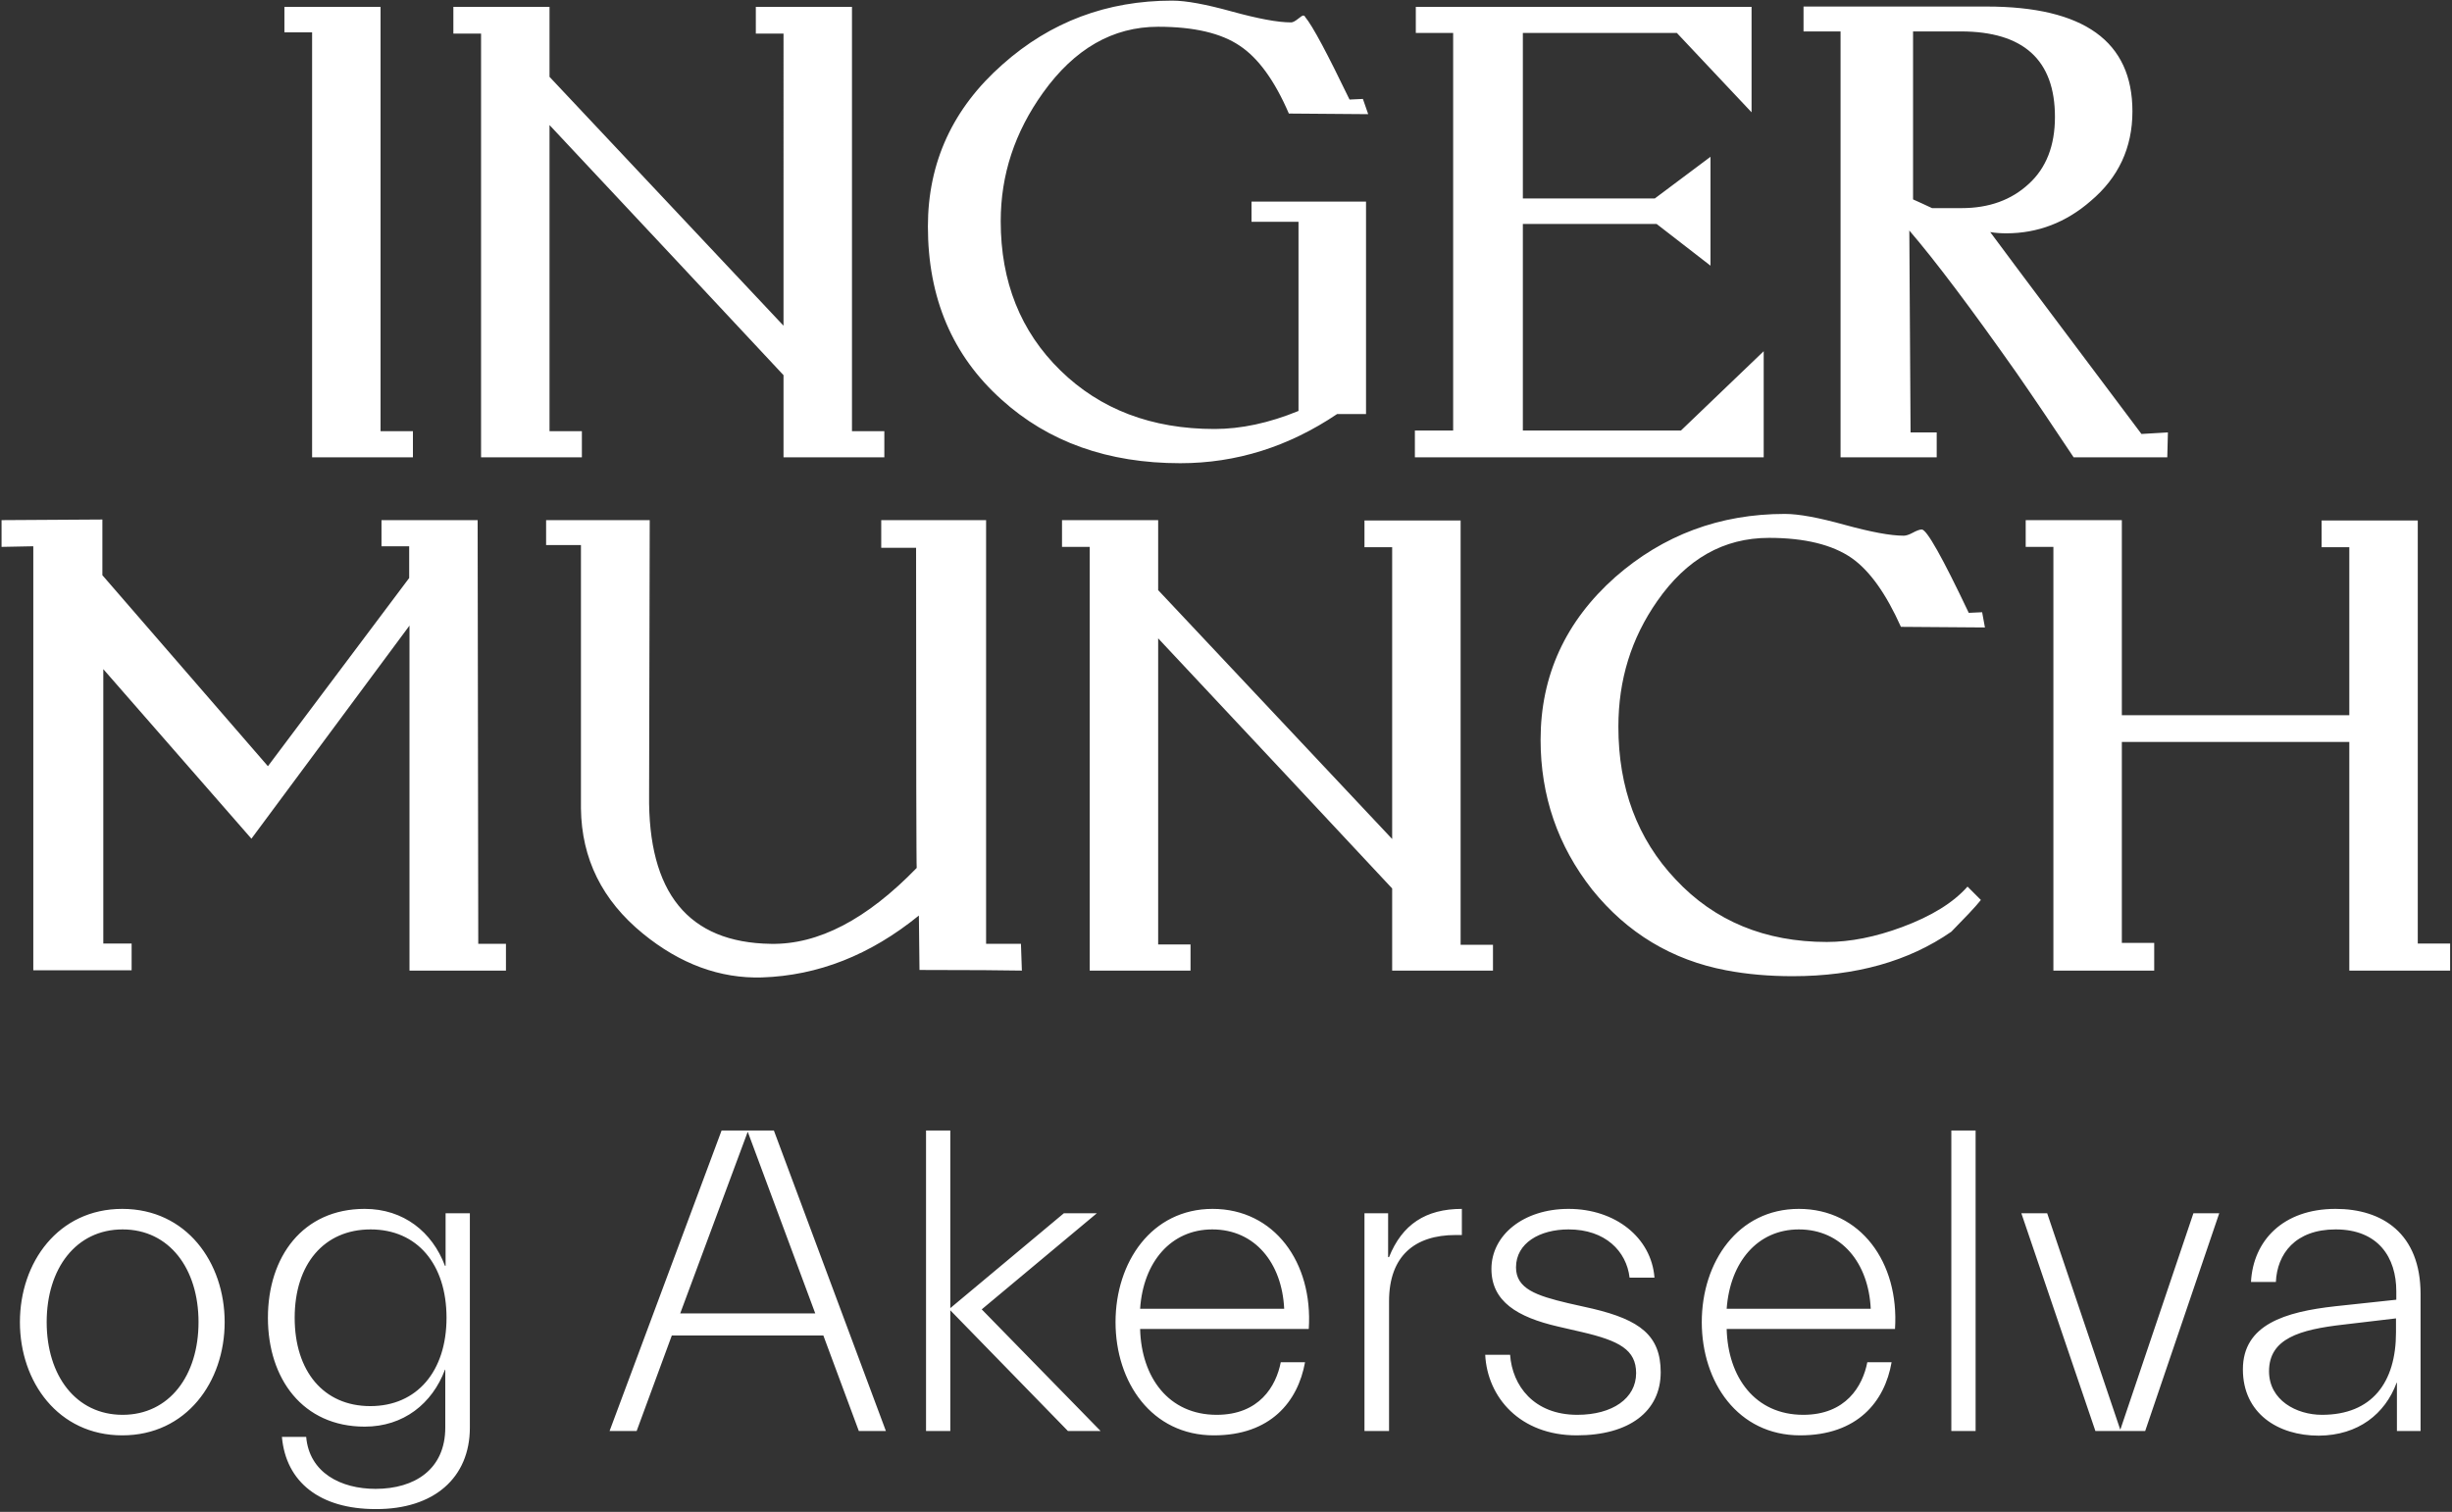 <?xml version="1.0" encoding="utf-8"?>
<!-- Generator: Adobe Illustrator 26.0.2, SVG Export Plug-In . SVG Version: 6.00 Build 0)  -->
<svg version="1.1" id="Layer_1" xmlns="http://www.w3.org/2000/svg" xmlns:xlink="http://www.w3.org/1999/xlink" x="0px" y="0px"
	 viewBox="0 0 788 486" style="enable-background:new 0 0 788 486;" xml:space="preserve">
<rect x="0" y="0" width="788" height="486" fill="#333333" stroke="none"/>
<style type="text/css">
	.st0{fill:#FFFFFF;}
</style>
<path class="st0" d="M132.7,147h-32.4V10.4h-8.9V2.2h30.9v136.4h10.4V147z M284.2,147h-32.4v-26.4c-20.6-22.1-45.7-48.9-75.2-80.4
	v98.4h10.4v8.4h-32.4V10.8h-8.9V2.2h30.9v22.5l75.2,80V10.8h-8.9V2.2h30.9v136.4h10.4V147z M439.7,36.7l-25.5-0.2
	c-4.6-10.7-9.9-17.9-15.8-21.8c-5.9-4-14.6-6.1-26.2-6.1c-14.6,0-26.9,7.1-37,21.2c-9.1,12.7-13.6,26.4-13.6,41.3
	c0,19.5,6.4,35.5,19.2,48c12.8,12.5,29.3,18.8,49.5,18.8c8.5,0,17.5-1.9,27-5.8V71.3h-15.1v-6.5h36.8v68.3h-9.3
	c-15.6,10.5-32.4,15.8-50.4,15.8c-23.2,0-42.4-6.8-57.5-20.5c-15.7-14.1-23.6-32.6-23.6-55.6c0-20.6,8-38,24-52.1
	c15.4-13.7,33.6-20.5,54.5-20.5c4.5,0,10.9,1.2,19.2,3.5c8.4,2.3,14.7,3.5,19,3.5c0.6,0,1.3-0.4,2.2-1.1c0.9-0.7,1.4-1.1,1.7-1.1
	s0.5,0.1,0.6,0.4c2.5,3,7.2,11.9,14.3,26.6l4.3-0.2L439.7,36.7z M566.7,147h-112v-8.6h12.3V10.6H455V2.2h107.9v33.9l-24-25.5h-49.5
	v53.2h42.4l17.9-13.4v35L532.4,72h-43v66.4h50.8l26.6-25.5V147z M696.7,139l-0.2,8h-30.1c-6.5-9.8-12.7-19-18.6-27.5
	c-14.3-20.3-25.7-35.5-34.2-45.4l0.4,64.9h8.4v8h-30.9V10.1h-11.9v-8h58.8c31.3,0,46.9,11.2,46.9,33.7c0,11.7-4.5,21.3-13.4,28.8
	C664,71.5,654.9,75,644.8,75c-1.7,0-3.5-0.1-5.2-0.4c9.9,13.4,26.2,35,48.6,64.9L696.7,139z M660.4,37.6c0-18.3-10.1-27.5-30.3-27.5
	h-15.3v54c2,0.9,4,1.8,6.1,2.8c0.4,0,3.6,0,9.5,0c8.8,0,16-2.6,21.6-7.8C657.6,54,660.4,46.8,660.4,37.6z M162.7,312h-31.1V201.1
	l-50.8,68.5l-47.6-54.5v88.2h9.1v8.6H10.7V175.6l-10.2,0.2v-8.6l32.4-0.2v17.9l53.2,61.4l45.4-60.5v-10.2h-8.9v-8.4h30.9l0.2,136.2
	h8.9V312z M328.4,312c-5.2-0.1-16.1-0.2-32.9-0.2l-0.2-17.5c-15.6,12.7-32.4,19.3-50.4,19.9c-13.5,0.4-26.3-4.3-38.3-14.1
	c-13.1-10.7-19.7-24.1-19.9-40.2c0,2.7,0-25.5,0-84.7h-11.2v-8h33.3l-0.2,88.2c-0.4,31.6,12.6,47.6,39.1,48
	c15.3,0.3,30.9-7.9,46.9-24.4c-0.1,0.1-0.2-34.2-0.2-102.9h-11.2v-8.9h33.7v136.2h11.2L328.4,312z M479.8,312h-32.4v-26.4
	c-20.6-22.1-45.7-48.9-75.2-80.4v98.4h10.4v8.4h-32.4V175.8h-8.9v-8.6h30.9v22.5l75.2,80v-93.8h-8.9v-8.6h30.9v136.4h10.4V312z
	 M637.9,201.7l-27-0.2c-4.8-10.7-10-18-15.8-22.1c-6.2-4.3-15.1-6.5-26.6-6.5c-14.6,0-26.5,6.8-35.9,20.3
	c-8.4,12-12.5,25.4-12.5,40.4c0,19.7,6.1,36.1,18.4,49.1c12.5,13.4,28.8,20.1,48.6,20.1c7.5,0,15.6-1.6,24.2-4.8
	c9.4-3.5,16.4-7.8,21-13l4.3,4.3c-2,2.5-5.2,5.8-9.5,10.2c-13.7,9.5-30.7,14.3-51,14.3c-7.5,0-14.6-0.6-21.4-1.9
	c-17.4-3.3-31.8-12-43-25.9c-11.1-14.1-16.6-30.2-16.6-48.2c0-20.6,8-38.1,24-52.3c15.4-13.5,33.6-20.3,54.5-20.3
	c4.5,0,10.9,1.2,19.2,3.5c8.4,2.3,14.7,3.5,19,3.5c0.7,0,1.7-0.3,2.8-0.9c1.3-0.7,2.3-1.1,3-1.1c1.6,0,6.6,8.9,15.1,26.8l4.3-0.2
	L637.9,201.7z M787.4,312H755v-73.5h-73.1v64.6h10.4v8.9h-32.4V175.8H651v-8.6h30.9v62.7H755v-54h-8.9v-8.6H777v136h10.4V312z
	 M72.2,425c0-19.2-12.3-36.4-32.9-36.4S6.4,405.8,6.4,425s12.3,36.4,32.9,36.4S72.2,444.2,72.2,425z M15,425
	c0-17.2,9.4-29.8,24.4-29.8s24.4,12.6,24.4,29.8s-9.4,29.8-24.4,29.8S15,442.2,15,425z M151,458.9V390h-7.8v16.9H143
	c-4.1-10.9-13.3-18.3-25.8-18.3c-19.9,0-31.1,15.4-31.1,35s11.2,35,31.1,35c12.5,0,21.7-7.4,25.8-18.3h0.1v18.6
	c0,13.4-9.8,19.7-22.4,19.7c-11.2,0-21.3-5.2-22.3-16.7h-7.8c1.3,14.6,12.3,23.2,30.1,23.2C139.5,485.2,151,475,151,458.9z
	 M94.7,423.6c0-17.2,9.4-28.4,24.4-28.4s24.4,11.2,24.4,28.4S134,452,119,452S94.7,440.8,94.7,423.6z M195.9,460h8.7l11.3-30.7h48.7
	L276,460h8.7l-36-96.6h-16.8L195.9,460z M240.3,363.8l21.7,58.4h-43.4L240.3,363.8z M343.2,460h10.5l-38.2-39.1l37-30.9h-10.6
	l-36.5,30.5v-57.1h-7.8V460h7.8v-38.8L343.2,460z M419.4,437.9h-7.8c-1.5,7.7-6.9,16.9-20.6,16.9c-15.4,0-24.2-12-24.6-27.6h54.2
	c1.4-21.4-11.1-38.6-30.9-38.6c-19.6,0-31.2,17.1-31.2,36.4s11.6,36.4,31.6,36.4C408.3,461.4,417.1,450.6,419.4,437.9z M389.6,395.2
	c13.7,0,22.4,10.8,23.1,25.5h-46.3C367.4,405.7,376.3,395.2,389.6,395.2z M446.4,460v-41.7c0-14.6,8.3-21.3,21.4-21.3h2v-8.4
	c-11.6,0-19.2,5-23.4,15.5h-0.3V390h-7.6v70H446.4z M533.7,441.1c0-11.8-6.7-16.8-21.8-20.4l-8-1.8c-10.1-2.4-16.7-4.6-16.7-11.5
	c0-7.8,7.6-12.2,16.9-12.2c11.8,0,18.6,7,19.6,15.5h8c-1-12.9-12.6-22.1-27.6-22.1c-14.6,0-24.8,8.5-24.8,19.3
	c0,10.5,8.4,15.5,21.3,18.5l7.8,1.8c12,2.8,17.4,5.7,17.4,13.2c0,8.1-7.6,13.4-18.9,13.4c-14,0-20.9-9.4-21.6-19.3h-8
	c0.7,13.7,11.2,25.9,29.4,25.9C523.6,461.4,533.7,453.7,533.7,441.1z M607.9,437.9h-7.8c-1.5,7.7-6.9,16.9-20.6,16.9
	c-15.4,0-24.2-12-24.6-27.6H609c1.4-21.4-11.1-38.6-30.9-38.6c-19.6,0-31.2,17.1-31.2,36.4s11.6,36.4,31.6,36.4
	C596.9,461.4,605.7,450.6,607.9,437.9z M578.1,395.2c13.7,0,22.4,10.8,23.1,25.5h-46.3C556,405.7,564.8,395.2,578.1,395.2z
	 M627.1,460h7.8v-96.6h-7.8V460z M649.6,390l23.8,70h16l23.8-70h-8.3l-23.5,69.6L657.9,390H649.6z M770.2,444.5h0.1V460h7.6v-44
	c0-19.5-12.3-27.4-27.3-27.4c-16.9,0-26.5,10.2-27.2,23.5h8c0.4-9,6.2-16.9,19.2-16.9c13.7,0,19.5,9,19.5,19.9v2.7l-19.6,2.1
	c-16.2,1.8-29.7,5.9-29.7,20.3c0,14.1,11.2,21.3,24.4,21.3C757.9,461.4,766.5,454.5,770.2,444.5z M729.2,440.8
	c0-10.5,9.8-13.4,23.9-15l16.9-2v4.5c0,16.1-7.7,26.5-23.8,26.5C738,454.8,729.2,450.1,729.2,440.8z"/>
</svg>

